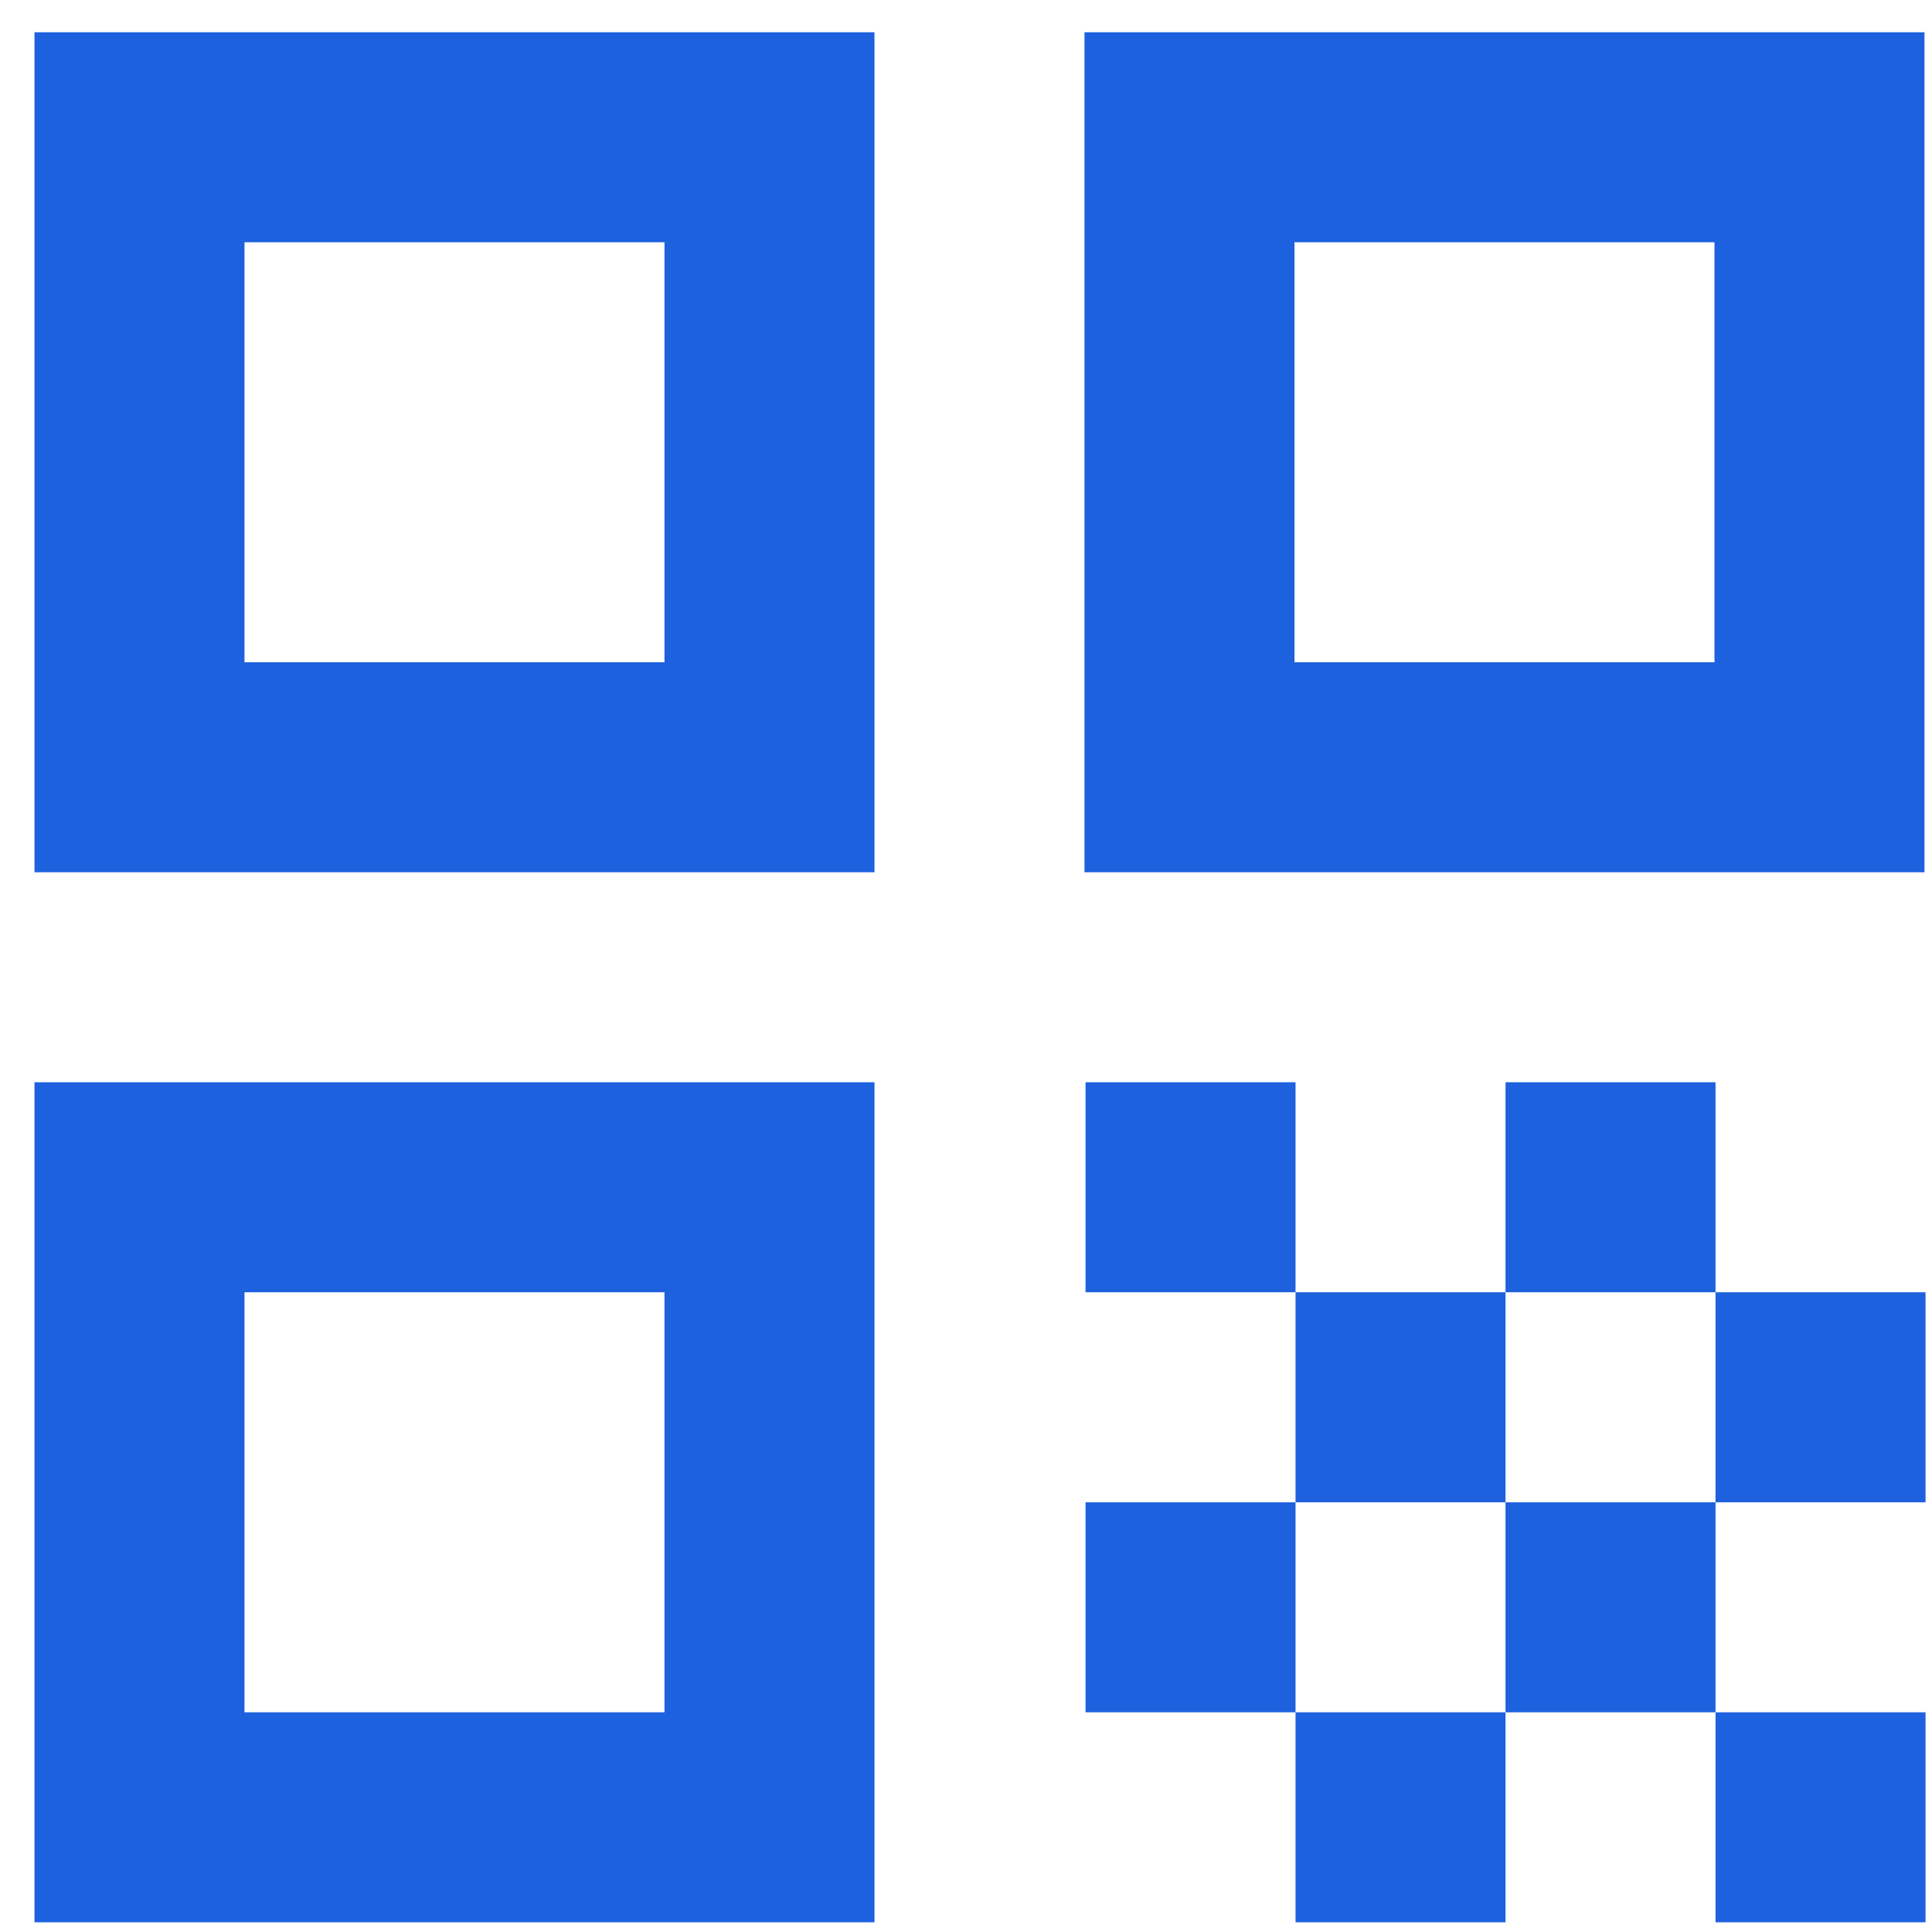 <svg width="46" height="46" viewBox="0 0 46 46" fill="none" xmlns="http://www.w3.org/2000/svg">
<path d="M0.821 20.768H20.821V0.768H0.821V20.768ZM5.821 5.768H15.821V15.768H5.821V5.768ZM0.821 45.769H20.821V25.768H0.821V45.769ZM5.821 30.768H15.821V40.769H5.821V30.768ZM25.821 0.768V20.768H45.821V0.768H25.821ZM40.821 15.768H30.821V5.768H40.821V15.768ZM25.846 25.768H30.846V30.768H25.846V25.768ZM30.846 30.768H35.846V35.769H30.846V30.768ZM25.846 35.769H30.846V40.769H25.846V35.769ZM35.846 35.769H40.846V40.769H35.846V35.769ZM40.846 40.769H45.846V45.769H40.846V40.769ZM30.846 40.769H35.846V45.769H30.846V40.769ZM35.846 25.768H40.846V30.768H35.846V25.768ZM40.846 30.768H45.846V35.769H40.846V30.768Z" fill="#1D61DF"/>
</svg>
